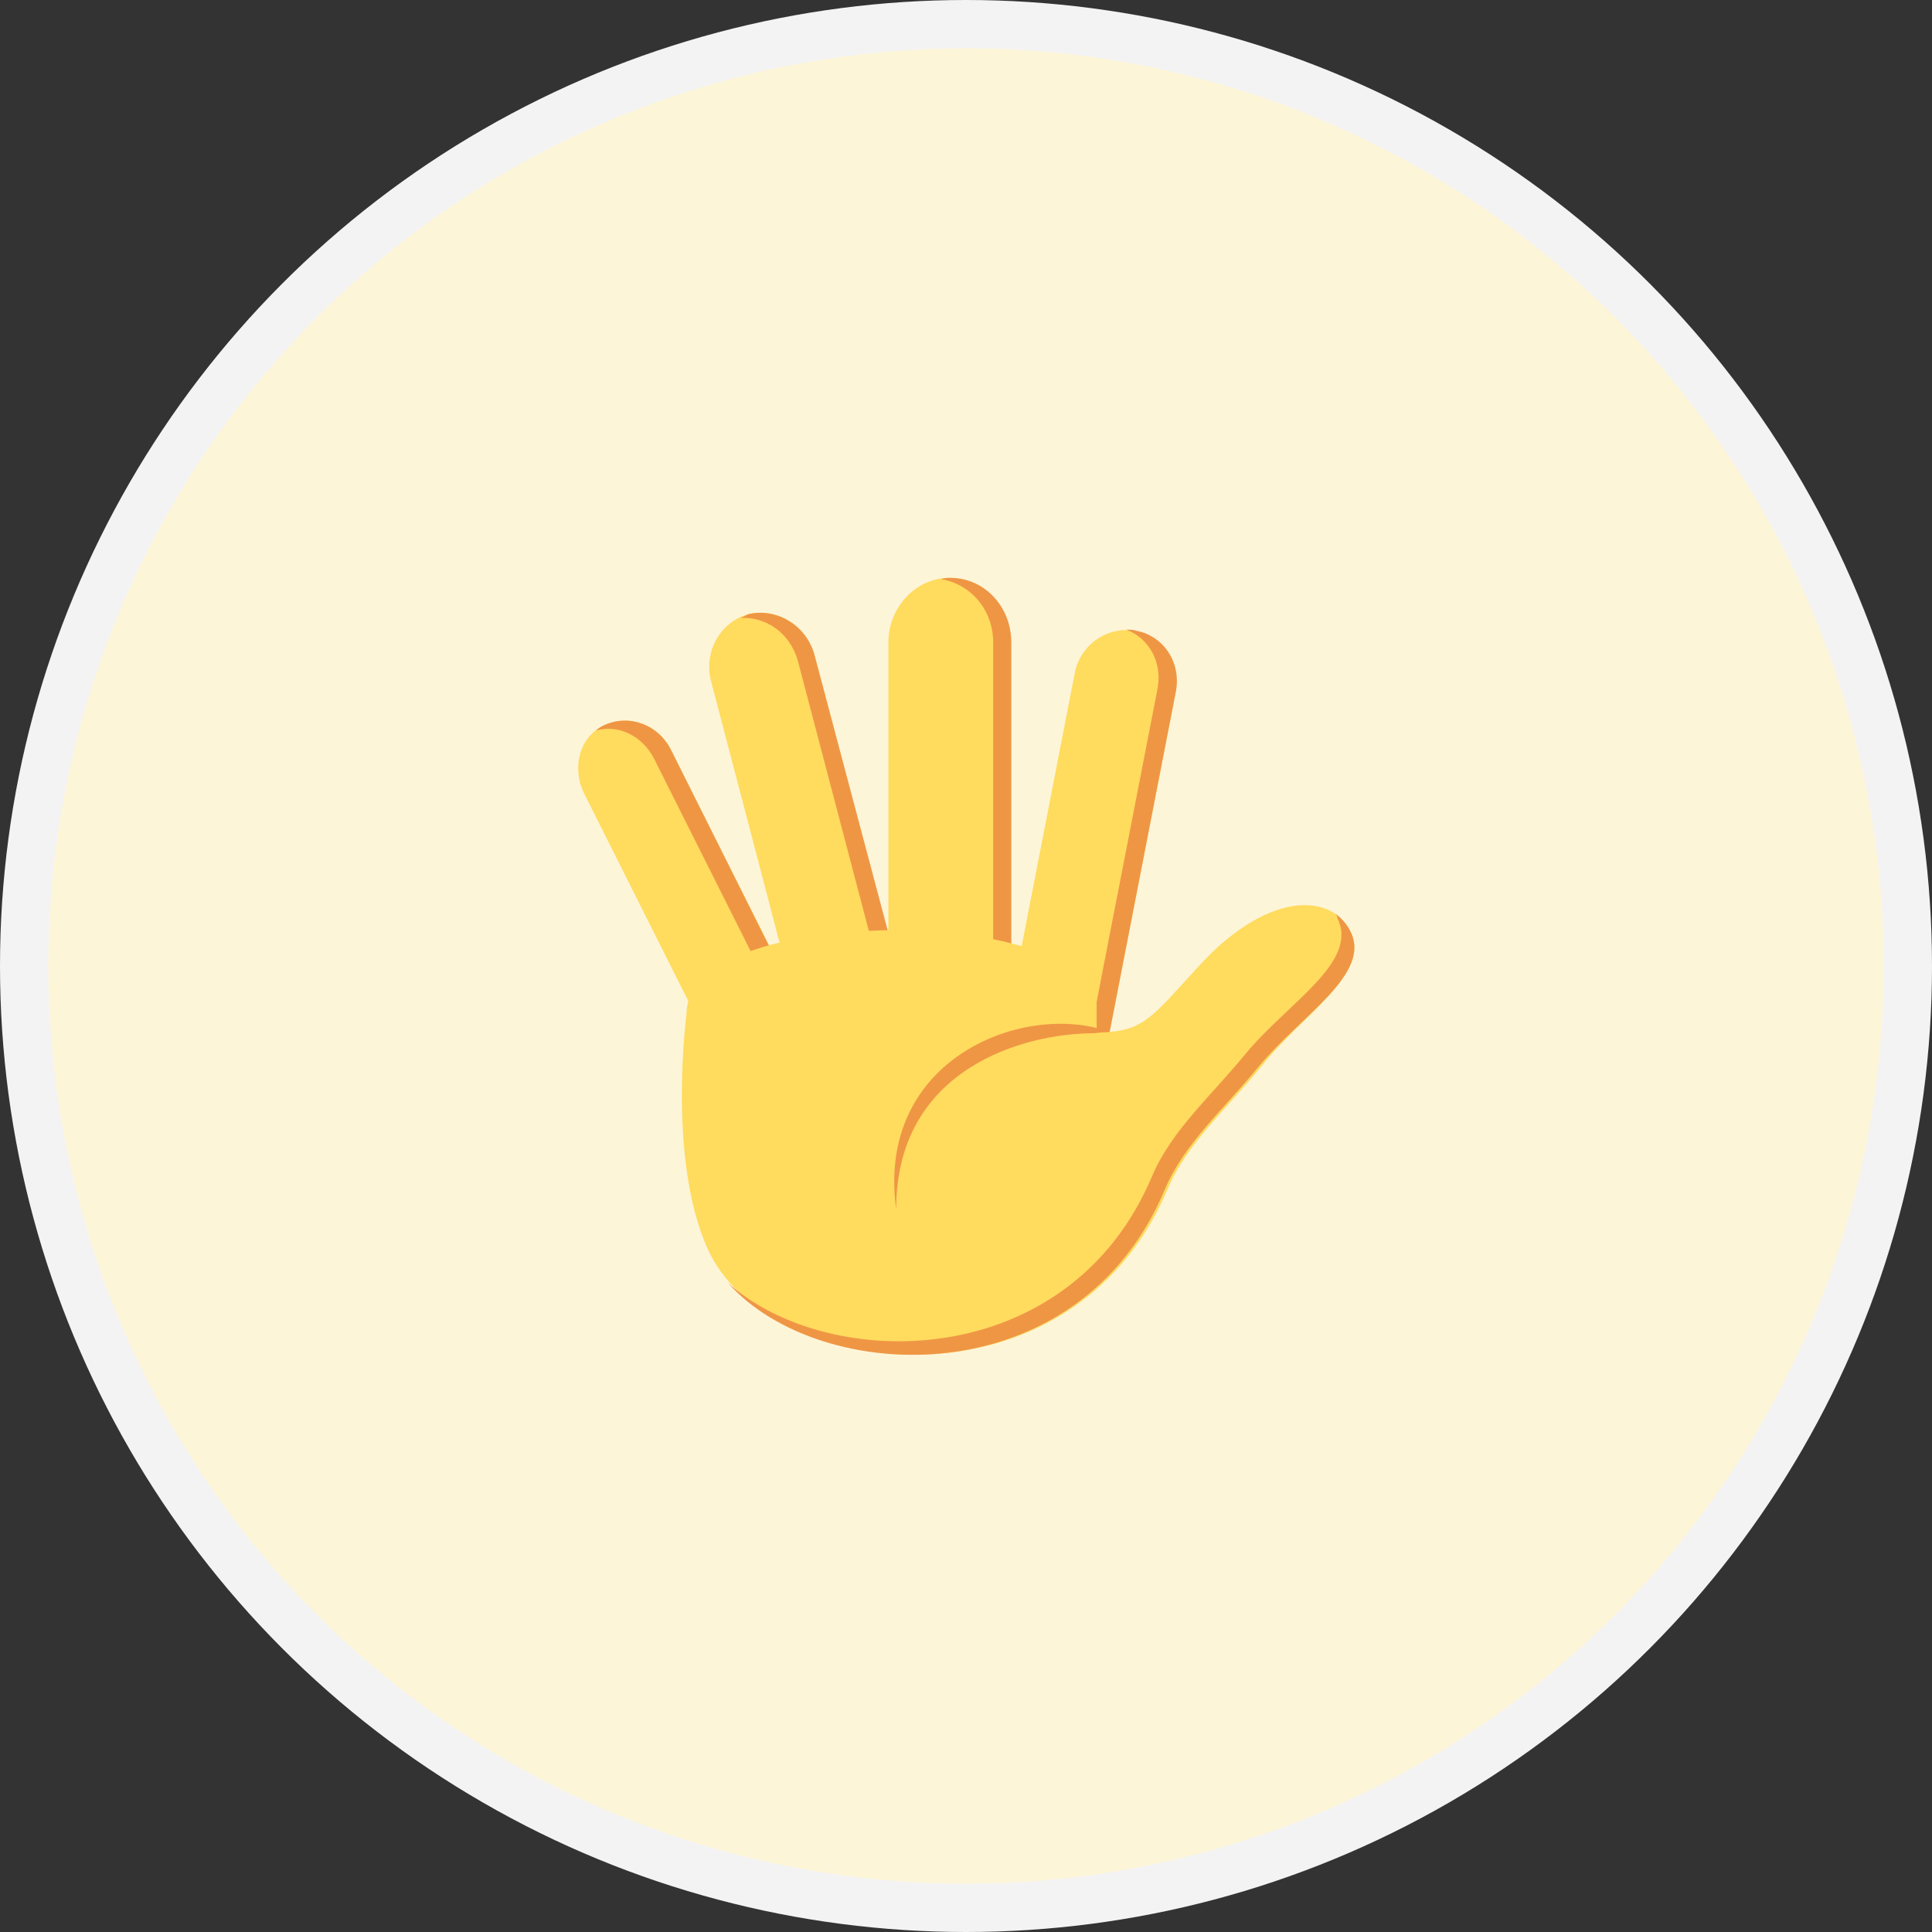 <svg width="40" height="40" viewBox="0 0 40 40" fill="none" xmlns="http://www.w3.org/2000/svg">
<rect x="0" y="0" width="40" height="40" fill="#333333" stroke="none"/>
<circle cx="20" cy="20" r="19.5" fill="#FDF5D8" stroke="#F3F3F4"/>
<g clip-path="url(#clip0_4234_2334)">
<path d="M20.536 22.759L22.625 23.161L24.339 14.348C24.446 13.759 24.071 13.17 23.509 13.062C22.92 12.955 22.357 13.357 22.25 13.946L20.536 22.759Z" fill="#FFDB5E"/>
<path d="M23.536 13.062C23.455 13.036 23.402 13.036 23.321 13.036C23.804 13.223 24.071 13.732 23.964 14.268L22.25 23.08L22.625 23.161L24.339 14.348C24.473 13.732 24.098 13.17 23.536 13.062Z" fill="#EF9645"/>
<path d="M18.393 23.027H20.911V13.303C20.911 12.58 20.348 11.964 19.652 11.964C18.982 11.964 18.393 12.553 18.393 13.303V23.027Z" fill="#FFDB5E"/>
<path d="M19.679 11.964C19.625 11.964 19.545 11.964 19.491 11.991C20.107 12.098 20.563 12.634 20.563 13.303V23.053H20.938V13.303C20.938 12.553 20.375 11.964 19.679 11.964Z" fill="#EF9645"/>
<path d="M17.053 23L19.196 22.437L16.866 13.571C16.705 12.955 16.089 12.58 15.5 12.714C14.91 12.875 14.562 13.491 14.723 14.107L17.053 23Z" fill="#FFDB5E"/>
<path d="M15.5 12.714L15.339 12.794C15.875 12.768 16.357 13.116 16.518 13.678L18.848 22.544L19.223 22.437L16.866 13.571C16.705 12.955 16.089 12.58 15.5 12.714Z" fill="#EF9645"/>
<path d="M12.501 15.018C11.992 15.259 11.831 15.902 12.099 16.438L15.634 23.482L17.429 22.572L13.893 15.527C13.626 14.991 13.009 14.777 12.501 15.018Z" fill="#FFDB5E"/>
<path d="M12.5 15.018C12.447 15.045 12.393 15.072 12.339 15.125C12.795 14.991 13.304 15.232 13.545 15.714L17.08 22.759L17.429 22.598L13.893 15.527C13.625 14.991 13.009 14.777 12.5 15.018Z" fill="#EF9645"/>
<path d="M27.955 19.277C27.527 18.446 26.188 18.5 24.822 20C23.857 21.044 23.67 21.393 22.705 21.366V20.268C22.705 20.268 20.643 18.741 16.545 19.437C16.545 19.437 14.214 19.759 14.214 20.991C14.214 20.991 13.813 23.964 14.643 25.839C15.875 28.625 22.197 29.348 24.179 24.607C24.58 23.669 25.384 22.973 26.107 22.089C26.938 21.018 28.411 20.161 27.955 19.277Z" fill="#FFDB5E"/>
<path d="M27.956 19.277C27.875 19.116 27.768 19.009 27.634 18.902C27.661 18.928 27.688 18.955 27.688 19.009C28.143 19.919 26.67 20.75 25.786 21.821C25.063 22.705 24.259 23.402 23.858 24.339C22.143 28.437 17.161 28.437 15.072 26.562C16.974 28.705 22.331 28.919 24.125 24.607C24.527 23.669 25.331 22.973 26.054 22.089C26.938 21.018 28.411 20.16 27.956 19.277Z" fill="#EF9645"/>
<path d="M22.974 21.366C21.233 20.723 18.126 21.901 18.554 25.035C18.554 22.116 21.206 21.392 22.652 21.392C22.867 21.366 22.974 21.366 22.974 21.366Z" fill="#EF9645"/>
</g>
<defs>
<clipPath id="clip0_4234_2334">
<rect width="17.143" height="17.143" fill="white" transform="translate(11.429 11.428)"/>
</clipPath>
</defs>
</svg>
